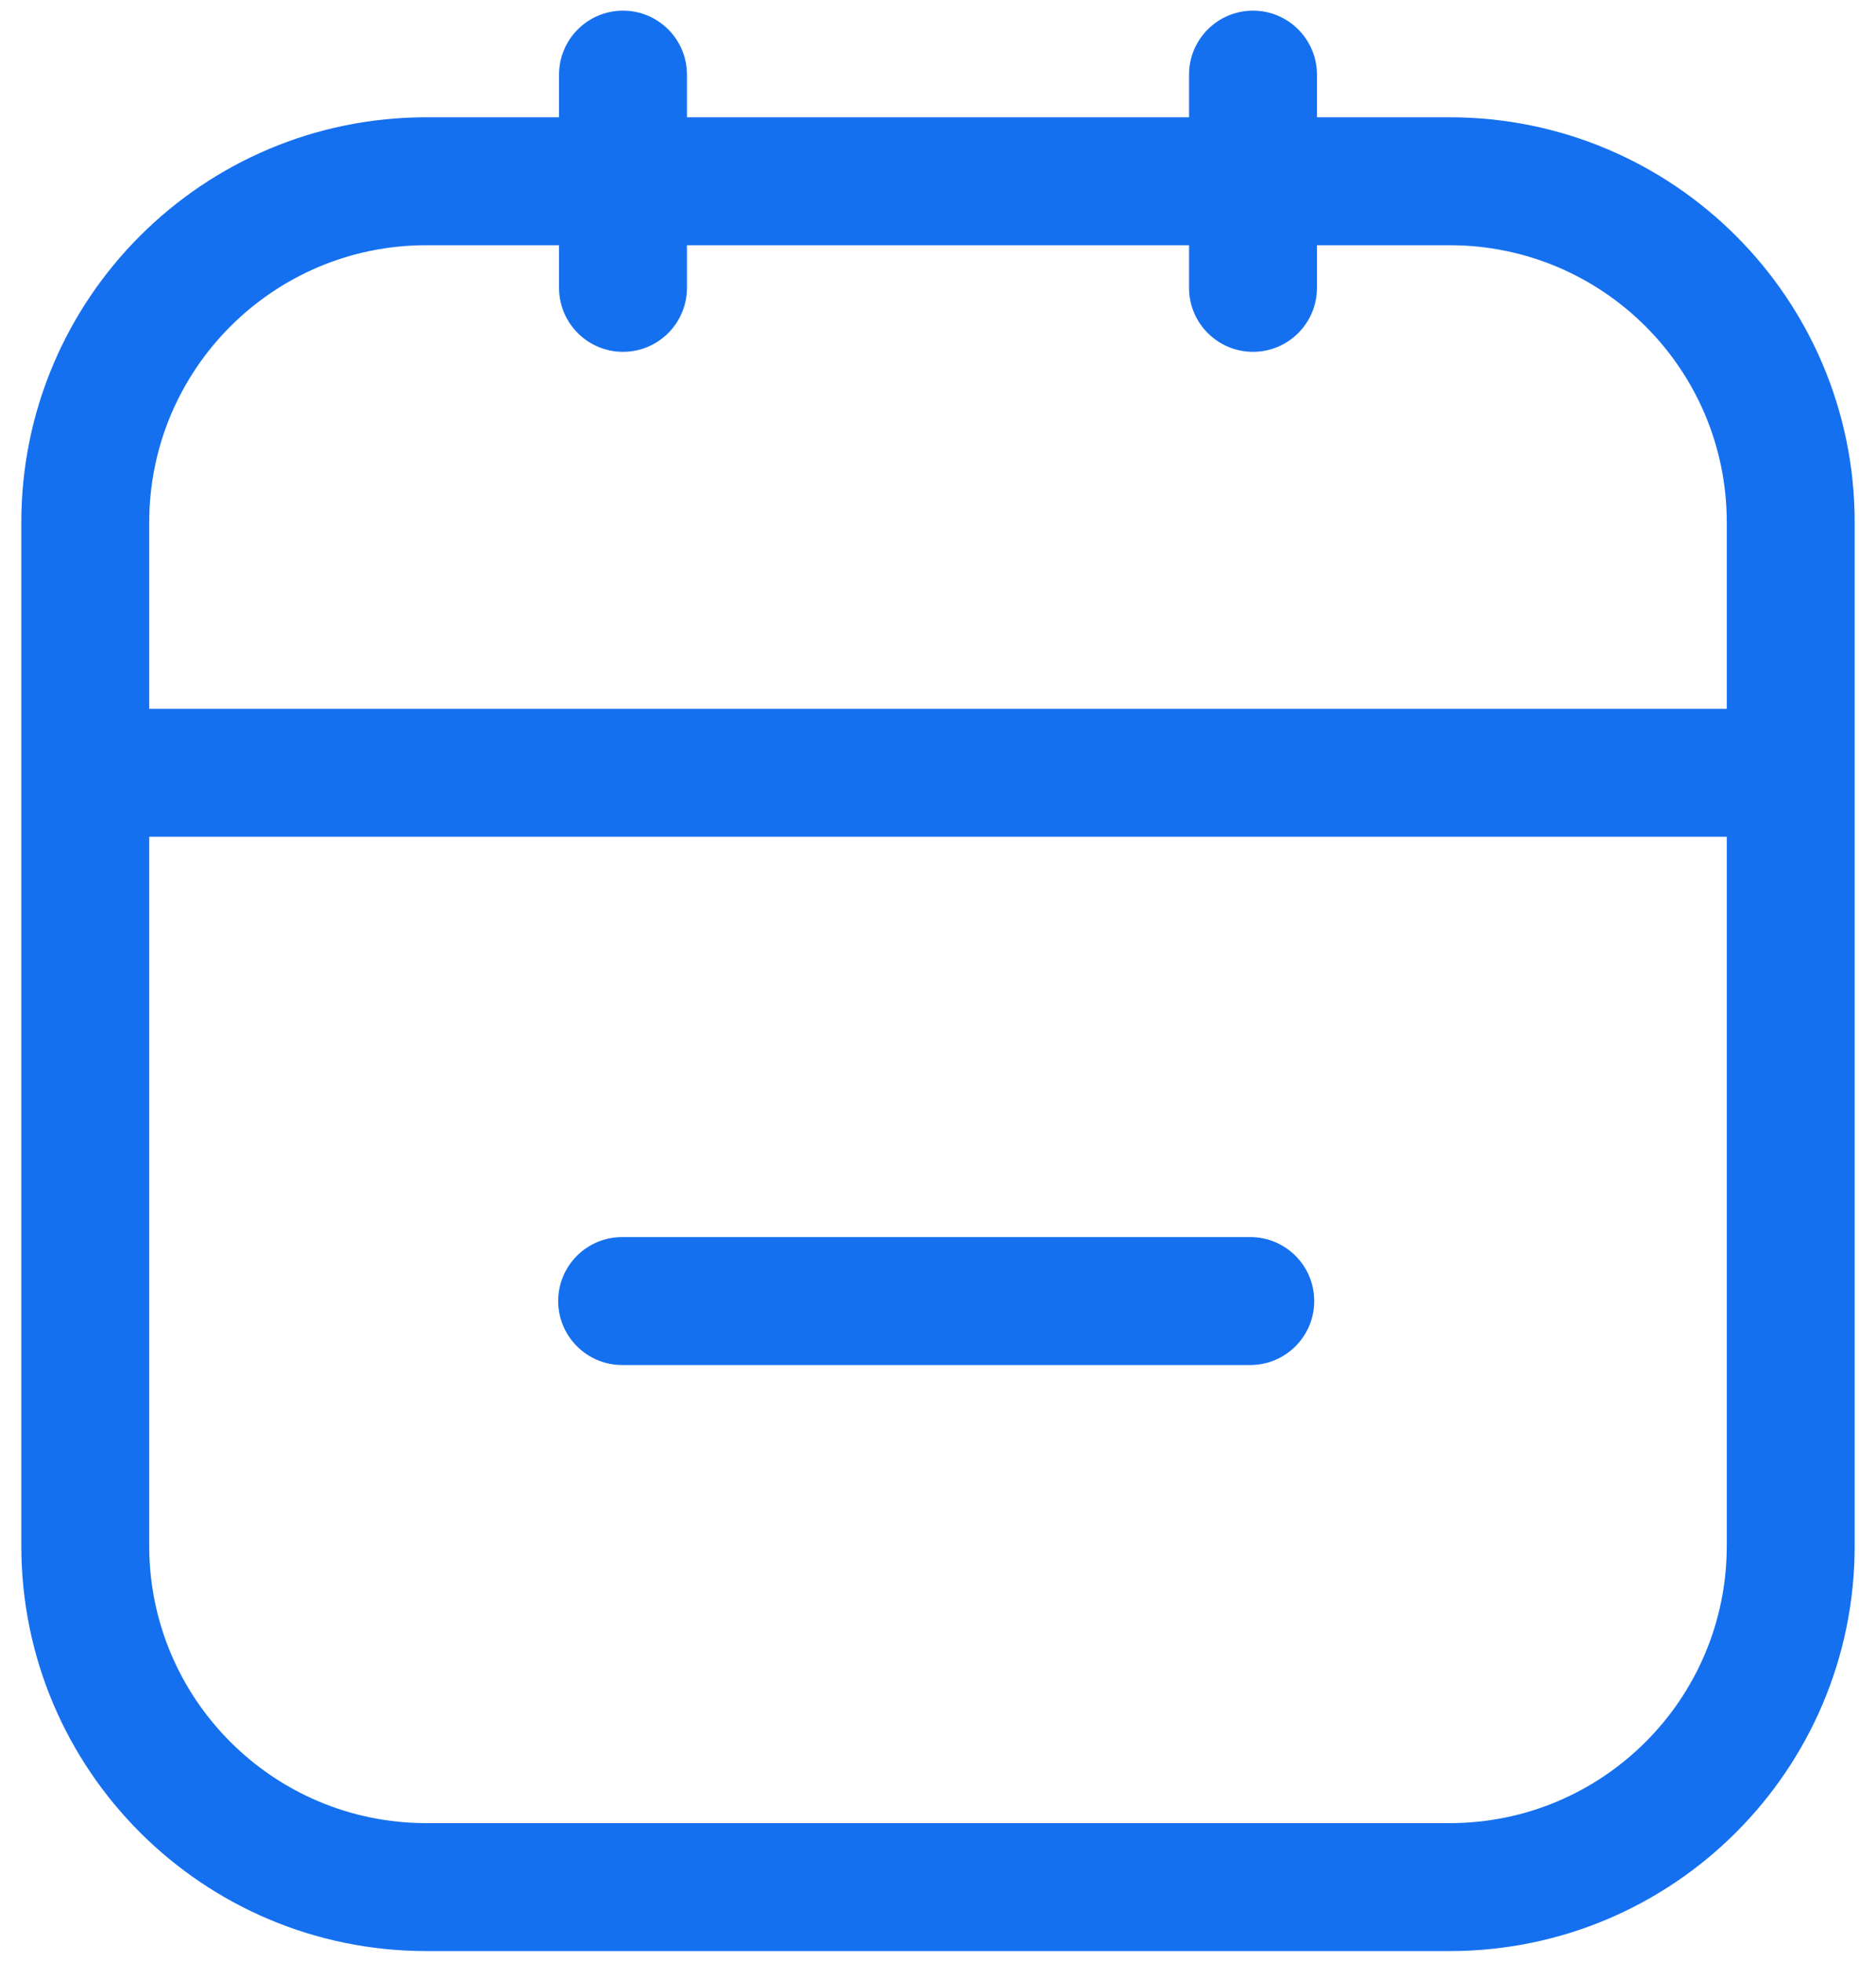 <svg width="22" height="23" viewBox="0 0 22 23" fill="none" xmlns="http://www.w3.org/2000/svg">
<path id="Vector" d="M8.056 0.875C8.056 0.461 7.72 0.125 7.306 0.125C6.892 0.125 6.556 0.461 6.556 0.875H8.056ZM6.556 3.375C6.556 3.789 6.892 4.125 7.306 4.125C7.72 4.125 8.056 3.789 8.056 3.375H6.556ZM15.444 0.875C15.444 0.461 15.108 0.125 14.694 0.125C14.28 0.125 13.944 0.461 13.944 0.875H15.444ZM13.944 3.375C13.944 3.789 14.28 4.125 14.694 4.125C15.108 4.125 15.444 3.789 15.444 3.375H13.944ZM1.102 8.31C0.688 8.31 0.352 8.646 0.352 9.06C0.352 9.474 0.688 9.81 1.102 9.81V8.31ZM20.912 9.81C21.326 9.81 21.662 9.474 21.662 9.06C21.662 8.646 21.326 8.31 20.912 8.31V9.81ZM7.296 14.504C6.882 14.504 6.546 14.839 6.546 15.254C6.546 15.668 6.882 16.004 7.296 16.004V14.504ZM14.662 16.004C15.076 16.004 15.412 15.668 15.412 15.254C15.412 14.839 15.076 14.504 14.662 14.504V16.004ZM5 2.875H17V1.375H5V2.875ZM20.25 6.125V18.125H21.75V6.125H20.25ZM17 21.375H5V22.875H17V21.375ZM1.75 18.125V6.125H0.25V18.125H1.75ZM5 21.375C3.205 21.375 1.75 19.92 1.75 18.125H0.25C0.25 20.748 2.377 22.875 5 22.875V21.375ZM20.25 18.125C20.25 19.92 18.795 21.375 17 21.375V22.875C19.623 22.875 21.75 20.748 21.75 18.125H20.25ZM17 2.875C18.795 2.875 20.25 4.33 20.25 6.125H21.75C21.75 3.502 19.623 1.375 17 1.375V2.875ZM5 1.375C2.377 1.375 0.25 3.502 0.25 6.125H1.75C1.75 4.33 3.205 2.875 5 2.875V1.375ZM6.556 0.875V3.375H8.056V0.875H6.556ZM13.944 0.875V3.375H15.444V0.875H13.944ZM1.102 9.81H20.912V8.31H1.102V9.81ZM7.296 16.004H14.662V14.504H7.296V16.004Z" fill="#1570EF"/>
</svg>
